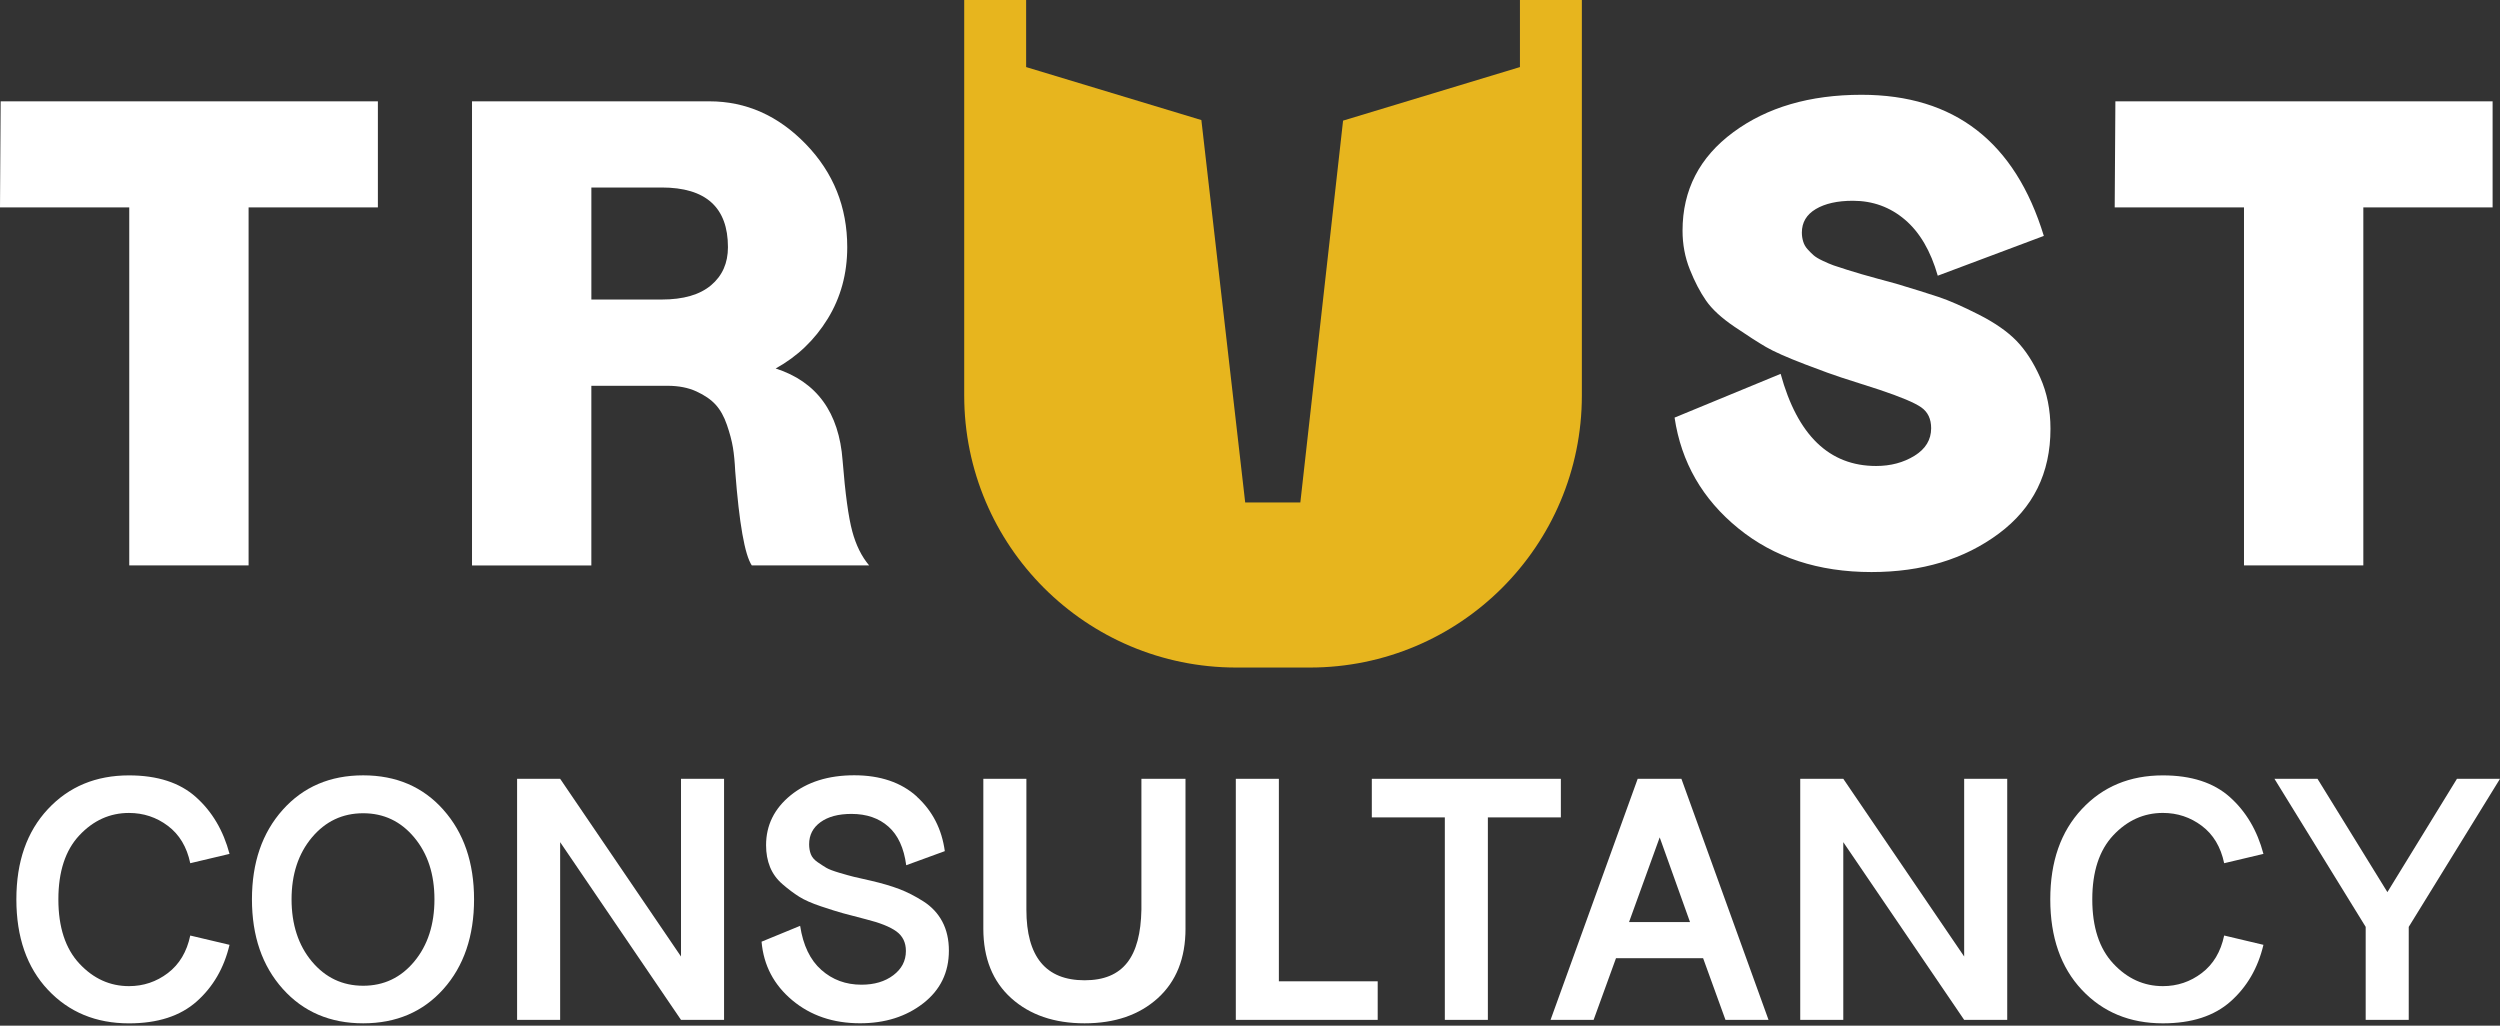<svg width="117" height="48" viewBox="0 0 117 48" fill="none" xmlns="http://www.w3.org/2000/svg">
<rect x="0" y="0" width="117" height="48" fill="#333333" stroke="none"/>
<g id="Group 1">
<g id="Group">
<path id="Vector" d="M9.17 37.304C9.927 37.98 10.452 38.867 10.742 39.962L8.904 40.398C8.744 39.635 8.394 39.053 7.857 38.65C7.321 38.246 6.712 38.046 6.036 38.046C5.144 38.046 4.37 38.395 3.715 39.093C3.059 39.791 2.732 40.791 2.732 42.09C2.732 43.39 3.059 44.392 3.715 45.096C4.37 45.799 5.144 46.151 6.036 46.151C6.712 46.151 7.319 45.948 7.857 45.539C8.394 45.13 8.744 44.545 8.904 43.783L10.742 44.218C10.485 45.304 9.972 46.187 9.203 46.87C8.434 47.552 7.379 47.893 6.036 47.893C4.489 47.893 3.224 47.369 2.241 46.321C1.258 45.273 0.766 43.863 0.766 42.09C0.766 40.318 1.258 38.922 2.241 37.867C3.224 36.813 4.489 36.288 6.036 36.288C7.368 36.288 8.414 36.627 9.17 37.304Z" fill="white"/>
<path id="Vector_2" d="M20.751 37.9C21.707 38.973 22.186 40.371 22.186 42.09C22.186 43.809 21.707 45.219 20.751 46.288C19.795 47.357 18.543 47.891 16.997 47.891C15.45 47.891 14.195 47.354 13.233 46.279C12.271 45.204 11.791 43.807 11.791 42.089C11.791 40.37 12.271 38.973 13.233 37.898C14.195 36.823 15.449 36.286 16.997 36.286C18.545 36.286 19.795 36.823 20.751 37.898V37.9ZM14.595 39.196C13.962 39.953 13.645 40.918 13.645 42.089C13.645 43.259 13.962 44.24 14.595 44.997C15.229 45.754 16.03 46.133 16.997 46.133C17.963 46.133 18.762 45.754 19.389 44.997C20.017 44.24 20.332 43.269 20.332 42.089C20.332 40.908 20.018 39.953 19.389 39.196C18.76 38.439 17.963 38.06 16.997 38.06C16.03 38.06 15.229 38.439 14.595 39.196Z" fill="white"/>
<path id="Vector_3" d="M33.886 36.448V47.73H31.871L26.215 39.413V47.73H24.2V36.448H26.215L31.871 44.765V36.448H33.886Z" fill="white"/>
<path id="Vector_4" d="M42.911 37.287C43.641 37.953 44.077 38.802 44.217 39.833L42.411 40.493C42.304 39.687 42.028 39.085 41.581 38.688C41.135 38.291 40.558 38.091 39.849 38.091C39.236 38.091 38.753 38.221 38.399 38.478C38.045 38.735 37.867 39.08 37.867 39.51C37.867 39.682 37.894 39.837 37.947 39.977C38.001 40.117 38.106 40.24 38.261 40.347C38.416 40.454 38.554 40.544 38.671 40.613C38.789 40.683 38.994 40.761 39.284 40.847C39.574 40.933 39.797 40.994 39.953 41.033C40.109 41.07 40.38 41.132 40.767 41.219C41.272 41.336 41.709 41.465 42.08 41.605C42.45 41.745 42.829 41.938 43.216 42.185C43.602 42.432 43.898 42.749 44.102 43.135C44.306 43.522 44.408 43.974 44.408 44.489C44.408 45.509 44.008 46.331 43.208 46.954C42.408 47.577 41.422 47.889 40.251 47.889C38.994 47.889 37.935 47.529 37.076 46.81C36.216 46.09 35.737 45.177 35.641 44.071L37.446 43.329C37.586 44.242 37.916 44.93 38.438 45.391C38.958 45.854 39.584 46.084 40.316 46.084C40.918 46.084 41.415 45.937 41.807 45.641C42.2 45.345 42.396 44.967 42.396 44.505C42.396 44.108 42.246 43.802 41.946 43.586C41.645 43.37 41.172 43.183 40.527 43.022C40.065 42.905 39.708 42.81 39.455 42.74C39.202 42.67 38.859 42.563 38.423 42.417C37.987 42.271 37.647 42.121 37.4 41.965C37.153 41.809 36.894 41.616 36.627 41.385C36.358 41.155 36.163 40.886 36.038 40.579C35.914 40.273 35.852 39.932 35.852 39.556C35.852 38.621 36.236 37.843 37.004 37.218C37.773 36.596 38.764 36.283 39.978 36.283C41.193 36.283 42.181 36.616 42.912 37.282L42.911 37.287Z" fill="white"/>
<path id="Vector_5" d="M55.482 43.459C55.482 44.845 55.049 45.931 54.184 46.715C53.319 47.498 52.178 47.891 50.759 47.891C49.341 47.891 48.197 47.498 47.326 46.715C46.456 45.931 46.02 44.845 46.02 43.459V36.448H48.035V42.573C48.035 44.776 48.944 45.877 50.759 45.877C52.575 45.877 53.375 44.776 53.418 42.573V36.448H55.481V43.459H55.482Z" fill="white"/>
<path id="Vector_6" d="M64.476 45.925V47.73H57.836V36.448H59.851V45.925H64.477H64.476Z" fill="white"/>
<path id="Vector_7" d="M73.05 38.254H69.632V47.73H67.618V38.254H64.201V36.448H73.048V38.254H73.05Z" fill="white"/>
<path id="Vector_8" d="M79.706 44.845H75.628L74.581 47.73H72.566L76.644 36.448H78.69L82.767 47.73H80.752L79.706 44.845ZM79.093 43.153L77.674 39.189L76.239 43.153H79.091H79.093Z" fill="white"/>
<path id="Vector_9" d="M93.938 36.448V47.73H91.923L86.266 39.413V47.73H84.251V36.448H86.266L91.923 44.765V36.448H93.938Z" fill="white"/>
<path id="Vector_10" d="M104.357 37.303C105.114 37.98 105.639 38.866 105.929 39.962L104.091 40.398C103.931 39.635 103.581 39.052 103.044 38.649C102.508 38.246 101.901 38.045 101.223 38.045C100.331 38.045 99.557 38.395 98.901 39.092C98.246 39.791 97.919 40.79 97.919 42.09C97.919 43.39 98.246 44.392 98.901 45.095C99.557 45.799 100.331 46.151 101.223 46.151C101.899 46.151 102.506 45.947 103.044 45.538C103.581 45.129 103.931 44.545 104.091 43.782L105.929 44.218C105.672 45.303 105.159 46.187 104.39 46.869C103.621 47.552 102.566 47.892 101.223 47.892C99.676 47.892 98.411 47.369 97.428 46.321C96.445 45.272 95.953 43.862 95.953 42.09C95.953 40.317 96.445 38.921 97.428 37.867C98.411 36.812 99.676 36.288 101.223 36.288C102.555 36.288 103.6 36.627 104.357 37.303Z" fill="white"/>
<path id="Vector_11" d="M117 36.448L112.729 43.378V47.729H110.714V43.378L106.444 36.448H108.459L111.73 41.751L114.985 36.448H117Z" fill="white"/>
</g>
<g id="Group_2">
<path id="Vector_12" d="M17.685 9.706H11.634V26.46H6.049V9.706H0L0.031 4.742H17.685V9.706Z" fill="white"/>
<path id="Vector_13" d="M39.885 24.863C40.06 25.514 40.325 26.047 40.676 26.462H35.184C34.853 25.965 34.595 24.497 34.408 22.055C34.387 21.621 34.352 21.25 34.3 20.939C34.248 20.628 34.155 20.277 34.02 19.884C33.886 19.492 33.709 19.177 33.492 18.939C33.275 18.701 32.975 18.494 32.592 18.319C32.21 18.143 31.76 18.055 31.242 18.055H27.675V26.463H22.09V4.742H33.198C34.915 4.742 36.42 5.41 37.712 6.744C39.004 8.078 39.651 9.687 39.651 11.568C39.651 12.809 39.346 13.926 38.737 14.918C38.127 15.911 37.315 16.686 36.301 17.245C38.225 17.865 39.269 19.303 39.434 21.557C39.558 23.108 39.708 24.21 39.885 24.861V24.863ZM33.276 13.352C33.804 12.907 34.068 12.313 34.068 11.568C34.068 9.706 33.033 8.775 30.966 8.775H27.676V14.018H30.966C31.98 14.018 32.75 13.795 33.276 13.351V13.352Z" fill="white"/>
</g>
<g id="Group_3">
<path id="Vector_14" d="M95.651 11.041L90.687 12.903C90.356 11.744 89.844 10.87 89.151 10.281C88.458 9.692 87.646 9.396 86.715 9.396C85.991 9.396 85.413 9.526 84.979 9.784C84.544 10.043 84.327 10.41 84.327 10.886C84.327 11.03 84.348 11.17 84.39 11.306C84.431 11.441 84.498 11.558 84.592 11.662C84.686 11.767 84.778 11.859 84.871 11.942C84.965 12.025 85.109 12.113 85.306 12.205C85.502 12.299 85.673 12.37 85.817 12.422C85.962 12.474 86.168 12.541 86.437 12.624C86.707 12.708 86.928 12.775 87.105 12.827C87.281 12.879 87.539 12.95 87.881 13.044L88.735 13.276C89.562 13.524 90.223 13.731 90.72 13.896C91.217 14.061 91.843 14.336 92.597 14.718C93.35 15.1 93.941 15.509 94.365 15.944C94.788 16.378 95.162 16.952 95.481 17.666C95.801 18.379 95.962 19.181 95.962 20.07C95.962 22.139 95.156 23.773 93.542 24.973C91.929 26.173 89.944 26.772 87.585 26.772C85.103 26.772 83.025 26.09 81.349 24.724C79.673 23.359 78.681 21.633 78.37 19.544L83.334 17.496C84.121 20.37 85.609 21.808 87.802 21.808C88.485 21.808 89.084 21.648 89.602 21.328C90.119 21.007 90.378 20.579 90.378 20.04C90.378 19.606 90.223 19.28 89.912 19.063C89.602 18.846 88.95 18.573 87.959 18.241C87.069 17.951 86.475 17.761 86.174 17.667C85.874 17.573 85.306 17.367 84.467 17.047C83.63 16.726 83.025 16.458 82.651 16.241C82.28 16.024 81.787 15.709 81.178 15.295C80.568 14.882 80.124 14.473 79.844 14.07C79.564 13.667 79.311 13.181 79.084 12.611C78.856 12.042 78.743 11.438 78.743 10.796C78.743 8.892 79.535 7.358 81.117 6.189C82.699 5.02 84.701 4.436 87.12 4.436C91.463 4.436 94.308 6.638 95.652 11.044L95.651 11.041Z" fill="white"/>
<path id="Vector_15" d="M116.655 9.705H110.604V26.46H105.019V9.705H98.968L99 4.742H116.654V9.705H116.655Z" fill="white"/>
</g>
<path id="Vector_16" d="M71.133 0V3.139L62.856 5.645L60.856 23.514H58.275L56.224 5.619L48.023 3.139V0H45.125V18.506C45.125 25.54 50.826 31.241 57.86 31.241H61.296C68.33 31.241 74.031 25.54 74.031 18.506V0H71.133Z" fill="#E7B51E"/>
</g>
</svg>
